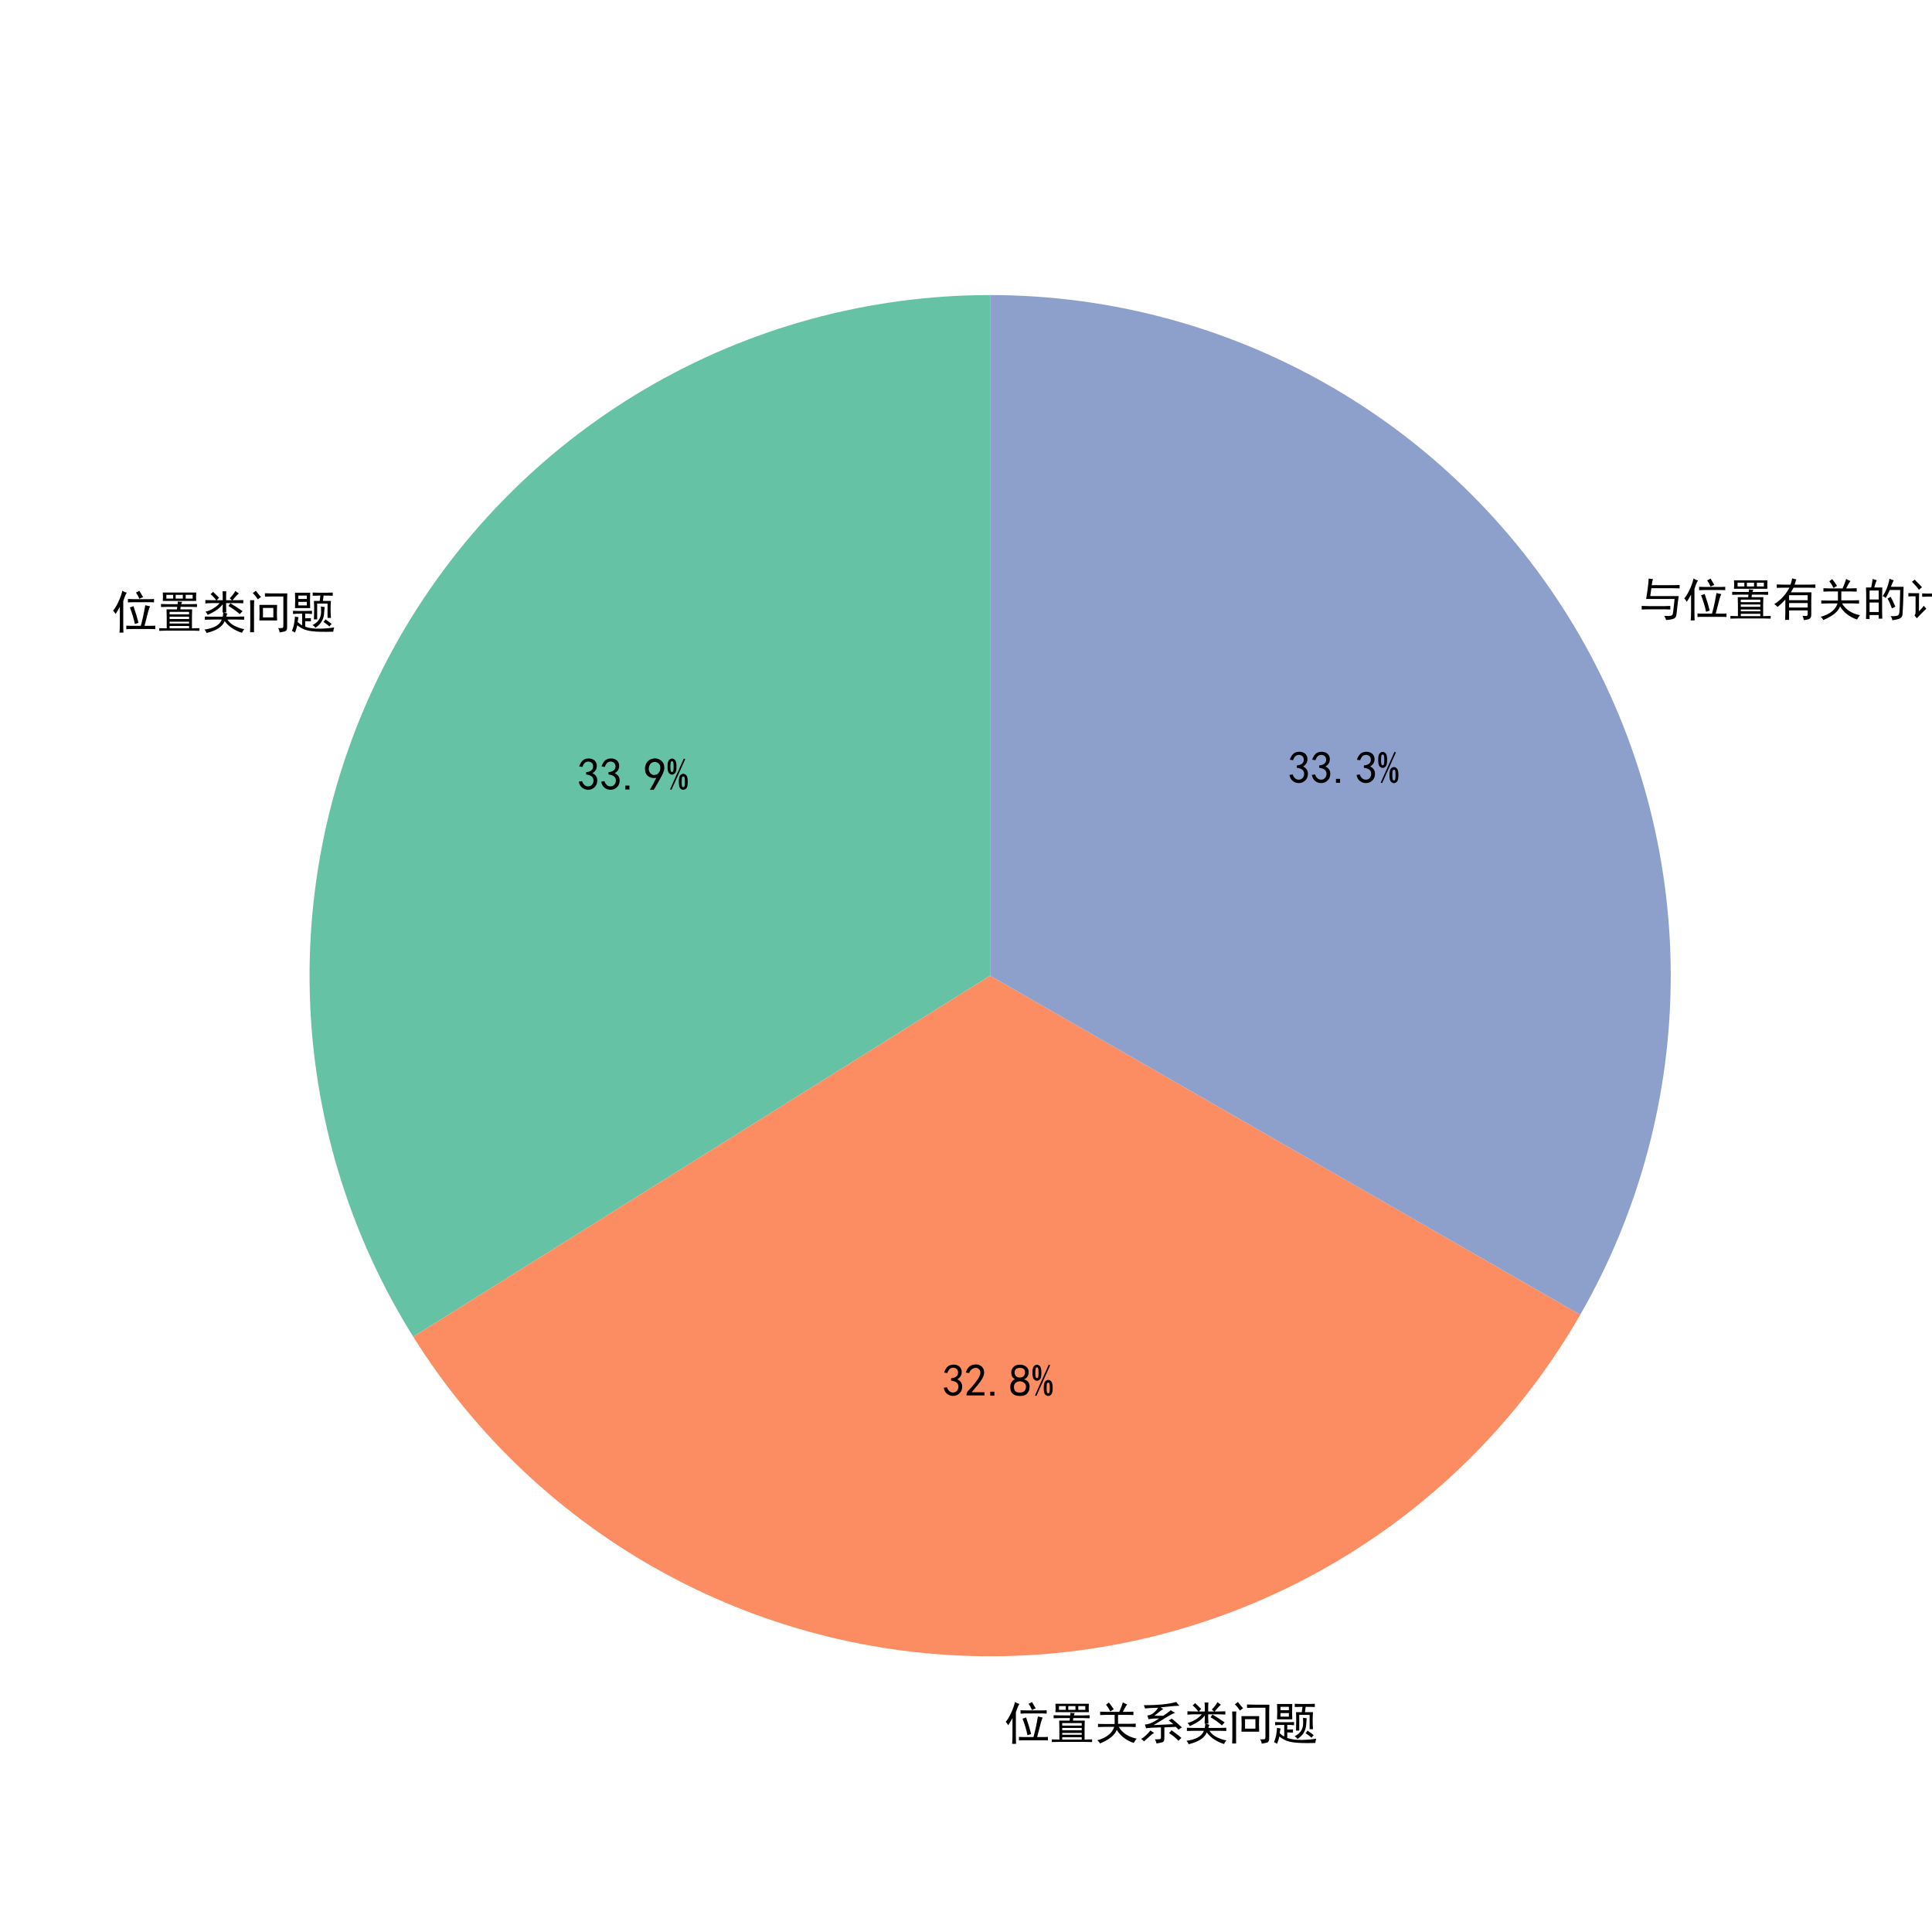 <?xml version="1.0" encoding="utf-8" standalone="no"?>
<!DOCTYPE svg PUBLIC "-//W3C//DTD SVG 1.1//EN"
  "http://www.w3.org/Graphics/SVG/1.1/DTD/svg11.dtd">
<svg xmlns:xlink="http://www.w3.org/1999/xlink" width="432pt" height="432pt" viewBox="0 0 432 432" xmlns="http://www.w3.org/2000/svg" version="1.1">
 <defs>
  <style type="text/css">*{stroke-linejoin: round; stroke-linecap: butt}</style>
 </defs>
 <g id="figure_1">
  <g id="patch_1">
   <path d="M 0 432 
L 432 432 
L 432 0 
L 0 0 
z
" style="fill: #ffffff"/>
  </g>
  <g id="axes_1">
   <g id="patch_2">
    <path d="M 221.4 65.978 
C 194.229 65.978 167.548 73.255 144.139 87.049 
C 120.73 100.844 101.437 120.659 88.273 144.427 
C 75.109 168.196 68.547 195.062 69.272 222.223 
C 69.998 249.384 77.984 275.862 92.399 298.894 
L 221.4 218.16 
z
" style="fill: #66c2a5"/>
   </g>
   <g id="patch_3">
    <path d="M 92.399 298.894 
C 106.34 321.171 125.817 339.461 148.925 351.976 
C 172.033 364.491 197.994 370.81 224.268 370.315 
C 250.543 369.819 276.247 362.527 298.867 349.149 
C 321.487 335.772 340.26 316.761 353.352 293.975 
L 221.4 218.16 
z
" style="fill: #fc8d62"/>
   </g>
   <g id="patch_4">
    <path d="M 353.352 293.975 
C 366.646 270.837 373.624 244.605 373.582 217.921 
C 373.54 191.237 366.48 165.027 353.114 141.931 
C 339.747 118.836 320.538 99.657 297.422 86.327 
C 274.305 72.997 248.084 65.978 221.4 65.978 
L 221.4 218.16 
z
" style="fill: #8da0cb"/>
   </g>
   <g id="matplotlib.axis_1"/>
   <g id="matplotlib.axis_2"/>
   <g id="text_1">
    <!-- 位置类问题 -->
    <g transform="translate(24.96 140.413) scale(0.1 -0.1)">
     <defs>
      <path id="SimHei-4f4d" d="M 2125 4925 
Q 1950 4750 1625 3750 
L 1625 575 
Q 1625 -225 1650 -650 
L 1100 -650 
Q 1150 -200 1150 550 
L 1150 2950 
Q 775 2275 550 1950 
Q 375 2275 200 2425 
Q 525 2775 912 3575 
Q 1300 4375 1500 5200 
Q 1825 5000 2125 4925 
z
M 5375 3025 
Q 5275 2875 5100 2250 
Q 4925 1625 4600 300 
L 5450 300 
Q 5925 300 6100 325 
L 6100 -175 
Q 5875 -150 5450 -150 
L 2900 -150 
Q 2275 -150 2050 -175 
L 2050 325 
Q 2275 300 2850 300 
L 4075 300 
Q 4400 1400 4700 3175 
Q 5100 3075 5375 3025 
z
M 5250 4025 
Q 5700 4025 5925 4050 
L 5925 3575 
Q 5700 3600 5225 3600 
L 3000 3600 
Q 2650 3600 2275 3575 
L 2275 4050 
Q 2675 4025 3000 4025 
L 5250 4025 
z
M 3050 3050 
Q 3500 1775 3750 725 
Q 3450 625 3250 550 
Q 3125 1125 2962 1675 
Q 2800 2225 2550 2875 
Q 2800 2925 3050 3050 
z
M 3875 5200 
Q 4175 4675 4400 4300 
Q 4200 4250 3875 4075 
Q 3700 4525 3400 4950 
Q 3650 5050 3875 5200 
z
" transform="scale(0.016)"/>
      <path id="SimHei-7f6e" d="M 3600 3650 
Q 3525 3475 3475 3325 
L 4750 3325 
Q 5100 3325 5675 3350 
L 5675 2925 
Q 5125 2950 4750 2950 
L 3400 2950 
L 3350 2600 
L 5000 2600 
Q 4975 1975 4975 1550 
L 4975 -50 
Q 5575 -50 6025 -25 
L 6025 -400 
Q 5475 -375 5000 -375 
L 1400 -375 
Q 900 -375 400 -400 
L 400 -25 
Q 925 -50 1450 -50 
L 1450 1550 
Q 1450 1975 1425 2600 
L 2875 2600 
L 2925 2950 
L 1600 2950 
Q 1150 2950 650 2925 
L 650 3350 
Q 1150 3325 1600 3325 
L 2975 3325 
Q 3000 3525 3000 3700 
Q 3250 3650 3600 3650 
z
M 5575 4950 
Q 5550 4600 5550 4300 
Q 5550 4000 5575 3775 
L 900 3775 
Q 925 4075 925 4325 
Q 925 4600 900 4950 
L 5575 4950 
z
M 4575 1900 
L 4575 2250 
L 1850 2250 
L 1850 1900 
L 4575 1900 
z
M 4575 1250 
L 4575 1575 
L 1850 1575 
L 1850 1250 
L 4575 1250 
z
M 4575 -50 
L 4575 275 
L 1850 275 
L 1850 -50 
L 4575 -50 
z
M 4575 625 
L 4575 875 
L 1850 875 
L 1850 625 
L 4575 625 
z
M 3700 4100 
L 3700 4625 
L 2700 4625 
L 2700 4100 
L 3700 4100 
z
M 5075 4100 
L 5075 4625 
L 4100 4625 
L 4100 4100 
L 5075 4100 
z
M 2350 4100 
L 2350 4625 
L 1400 4625 
L 1400 4100 
L 2350 4100 
z
" transform="scale(0.016)"/>
      <path id="SimHei-7c7b" d="M 2125 3875 
Q 1750 4375 1325 4725 
Q 1525 4875 1675 5050 
L 2525 4225 
Q 2400 4125 2200 3875 
L 3025 3875 
L 3025 4550 
Q 3025 4900 3000 5125 
L 3525 5125 
Q 3500 4850 3500 4550 
L 3500 3875 
L 4325 3875 
Q 4125 4050 4000 4150 
Q 4450 4575 4800 5175 
Q 5000 5000 5275 4825 
Q 5100 4675 4912 4475 
Q 4725 4275 4400 3875 
L 5025 3875 
Q 5425 3875 5900 3900 
L 5900 3450 
Q 5425 3475 5025 3475 
L 3500 3475 
L 3500 3050 
Q 3500 2650 3525 2175 
L 3175 2175 
Q 3475 2075 3675 2000 
Q 3575 1875 3525 1575 
L 5025 1575 
Q 5525 1575 6025 1600 
L 6025 1150 
Q 5550 1175 5050 1175 
L 3675 1175 
Q 4050 600 4712 275 
Q 5375 -50 6050 -175 
Q 5850 -350 5725 -675 
Q 4975 -450 4350 -37 
Q 3725 375 3300 950 
Q 3050 350 2425 -50 
Q 1800 -450 775 -700 
Q 650 -425 475 -225 
Q 1375 -100 2012 225 
Q 2650 550 2900 1175 
L 1625 1175 
Q 1025 1175 525 1150 
L 525 1600 
Q 950 1575 1600 1575 
L 3025 1575 
Q 3075 1825 3100 2175 
L 3000 2175 
Q 3025 2675 3025 3050 
L 3025 3325 
Q 2725 2900 2237 2550 
Q 1750 2200 925 1825 
Q 850 2025 625 2275 
Q 1175 2400 1725 2737 
Q 2275 3075 2600 3475 
L 1550 3475 
Q 1050 3475 600 3425 
L 600 3900 
Q 1075 3875 1550 3875 
L 2125 3875 
z
M 4100 3450 
Q 4850 3000 5800 2350 
Q 5575 2125 5425 1925 
Q 4700 2550 3825 3075 
Q 3975 3250 4100 3450 
z
" transform="scale(0.016)"/>
      <path id="SimHei-95ee" d="M 4375 3225 
Q 4350 2675 4350 2100 
Q 4350 1525 4375 1050 
L 1900 1050 
Q 1925 1575 1925 2075 
Q 1925 2575 1900 3225 
L 4375 3225 
z
M 5800 4825 
Q 5775 4350 5775 3850 
L 5775 100 
Q 5775 -375 5500 -462 
Q 5225 -550 4725 -625 
Q 4700 -275 4500 -25 
Q 5025 -25 5125 0 
Q 5225 25 5250 225 
L 5250 4400 
L 3800 4400 
Q 3175 4400 2675 4375 
L 2675 4850 
Q 3175 4825 3775 4825 
L 5800 4825 
z
M 1175 3875 
Q 1150 3450 1150 3175 
L 1150 -600 
L 600 -600 
Q 625 -100 625 325 
L 625 3050 
Q 625 3500 600 3875 
L 1175 3875 
z
M 3850 1475 
L 3850 2800 
L 2400 2800 
L 2400 1475 
L 3850 1475 
z
M 1400 5200 
Q 1700 4800 2125 4325 
Q 1950 4200 1675 4000 
Q 1325 4550 975 4875 
Q 1225 5075 1400 5200 
z
" transform="scale(0.016)"/>
      <path id="SimHei-9898" d="M 2275 2375 
Q 2625 2375 3000 2400 
L 3000 1950 
Q 2650 2000 2050 2000 
L 2050 1350 
Q 2550 1350 2850 1375 
L 2850 925 
Q 2550 950 2050 950 
L 2050 175 
Q 2925 -125 4087 -100 
Q 5250 -75 6100 75 
Q 6000 -200 5975 -525 
Q 5000 -550 4275 -537 
Q 3550 -525 2950 -450 
Q 2350 -375 1887 -187 
Q 1425 0 950 375 
Q 825 -150 625 -650 
Q 400 -475 200 -425 
Q 425 150 500 587 
Q 575 1025 625 1600 
Q 875 1525 1125 1500 
Q 1050 1275 1000 825 
Q 1350 500 1625 375 
L 1625 2000 
Q 725 2000 350 1950 
L 350 2400 
Q 725 2375 1075 2375 
L 2275 2375 
z
M 2750 4925 
Q 2725 4375 2725 3850 
Q 2725 3325 2750 2775 
L 625 2775 
Q 650 3350 650 3875 
Q 650 4400 625 4925 
L 2750 4925 
z
M 5125 4925 
Q 5450 4925 5900 4950 
L 5900 4500 
Q 5450 4525 4625 4525 
L 4525 3775 
L 5650 3775 
Q 5600 3400 5600 2625 
Q 5600 1850 5650 1400 
L 5175 1400 
L 5175 3400 
L 3725 3400 
L 3725 1200 
L 3275 1200 
Q 3300 1700 3300 2550 
Q 3300 3400 3275 3775 
L 4075 3775 
L 4175 4525 
Q 3575 4525 3100 4500 
L 3100 4950 
Q 3575 4925 3925 4925 
L 5125 4925 
z
M 4775 2925 
Q 4725 2575 4712 2262 
Q 4700 1950 4625 1587 
Q 4550 1225 4300 825 
Q 4050 425 3475 25 
Q 3325 275 3075 400 
Q 3575 675 3812 950 
Q 4050 1225 4162 1550 
Q 4275 1875 4275 2225 
Q 4275 2600 4250 3000 
Q 4475 2950 4775 2925 
z
M 2275 3150 
L 2275 3650 
L 1100 3650 
L 1100 3150 
L 2275 3150 
z
M 2275 4050 
L 2275 4525 
L 1100 4525 
L 1100 4050 
L 2275 4050 
z
M 4875 1200 
Q 5425 850 5750 550 
Q 5550 400 5450 200 
Q 5225 425 4600 850 
Q 4775 1000 4875 1200 
z
" transform="scale(0.016)"/>
     </defs>
     <use xlink:href="#SimHei-4f4d"/>
     <use xlink:href="#SimHei-7f6e" x="100"/>
     <use xlink:href="#SimHei-7c7b" x="200"/>
     <use xlink:href="#SimHei-95ee" x="300"/>
     <use xlink:href="#SimHei-9898" x="400"/>
    </g>
   </g>
   <g id="text_2">
    <!-- 33.9% -->
    <g transform="translate(129.024 176.733) scale(0.1 -0.1)">
     <defs>
      <path id="SimHei-33" d="M 250 1225 
L 700 1300 
Q 800 975 1025 762 
Q 1250 550 1587 562 
Q 1925 575 2125 837 
Q 2325 1100 2300 1437 
Q 2275 1775 2037 1962 
Q 1800 2150 1275 2225 
L 1275 2550 
Q 1800 2600 2037 2825 
Q 2275 3050 2250 3412 
Q 2225 3775 1925 3937 
Q 1625 4100 1287 3975 
Q 950 3850 750 3275 
L 300 3350 
Q 450 3800 712 4100 
Q 975 4400 1425 4450 
Q 1875 4500 2212 4337 
Q 2550 4175 2687 3837 
Q 2825 3500 2725 3100 
Q 2625 2700 2150 2400 
Q 2500 2250 2687 1950 
Q 2875 1650 2812 1162 
Q 2750 675 2375 375 
Q 2000 75 1525 87 
Q 1050 100 700 387 
Q 350 675 250 1225 
z
" transform="scale(0.016)"/>
      <path id="SimHei-2e" d="M 1075 125 
L 500 125 
L 500 675 
L 1075 675 
L 1075 125 
z
" transform="scale(0.016)"/>
      <path id="SimHei-39" d="M 800 75 
Q 1350 1000 1700 1750 
Q 1075 1650 662 1912 
Q 250 2175 162 2625 
Q 75 3075 175 3437 
Q 275 3800 487 4037 
Q 700 4275 1000 4375 
Q 1300 4475 1537 4475 
Q 1775 4475 2025 4375 
Q 2275 4275 2475 4075 
Q 2675 3875 2750 3662 
Q 2825 3450 2825 3112 
Q 2825 2775 2575 2250 
Q 2325 1725 1350 75 
L 800 75 
z
M 662 2875 
Q 700 2550 937 2337 
Q 1175 2125 1450 2150 
Q 1725 2175 1887 2300 
Q 2050 2425 2200 2725 
Q 2300 3100 2250 3362 
Q 2200 3625 1987 3800 
Q 1775 3975 1525 3975 
Q 1375 4000 1137 3900 
Q 900 3800 762 3500 
Q 625 3200 662 2875 
z
" transform="scale(0.016)"/>
      <path id="SimHei-25" d="M 1400 3325 
Q 1400 2600 1187 2400 
Q 975 2200 775 2200 
Q 575 2200 362 2400 
Q 150 2600 150 3325 
Q 150 4050 362 4250 
Q 575 4450 775 4450 
Q 975 4450 1187 4250 
Q 1400 4050 1400 3325 
z
M 2625 4375 
L 700 75 
L 500 150 
L 2425 4450 
L 2625 4375 
z
M 2975 1200 
Q 2975 475 2762 275 
Q 2550 75 2350 75 
Q 2150 75 1937 275 
Q 1725 475 1725 1200 
Q 1725 1925 1937 2125 
Q 2150 2325 2350 2325 
Q 2550 2325 2762 2125 
Q 2975 1925 2975 1200 
z
M 1000 3325 
Q 1000 3775 950 3925 
Q 900 4075 775 4075 
Q 650 4075 600 3925 
Q 550 3775 550 3325 
Q 550 2875 600 2725 
Q 650 2575 775 2575 
Q 900 2575 950 2725 
Q 1000 2875 1000 3325 
z
M 2575 1200 
Q 2575 1650 2525 1800 
Q 2475 1950 2350 1950 
Q 2225 1950 2175 1800 
Q 2125 1650 2125 1200 
Q 2125 750 2175 600 
Q 2225 450 2350 450 
Q 2475 450 2525 600 
Q 2575 750 2575 1200 
z
" transform="scale(0.016)"/>
     </defs>
     <use xlink:href="#SimHei-33"/>
     <use xlink:href="#SimHei-33" x="50"/>
     <use xlink:href="#SimHei-2e" x="100"/>
     <use xlink:href="#SimHei-39" x="150"/>
     <use xlink:href="#SimHei-25" x="200"/>
    </g>
   </g>
   <g id="text_3">
    <!-- 位置关系类问题 -->
    <g transform="translate(224.555 388.89) scale(0.1 -0.1)">
     <defs>
      <path id="SimHei-5173" d="M 4675 4850 
Q 4525 4675 4362 4375 
Q 4200 4075 4075 3825 
L 4625 3825 
Q 5150 3825 5550 3850 
L 5550 3375 
Q 5225 3400 4700 3400 
L 3400 3400 
L 3400 2150 
L 4975 2150 
Q 5475 2150 5875 2175 
L 5875 1700 
Q 5475 1725 5025 1725 
L 3500 1725 
Q 4250 450 6000 75 
Q 5775 -175 5600 -525 
Q 4025 0 3225 1300 
Q 2800 200 875 -600 
Q 775 -350 500 -150 
Q 2425 375 2875 1725 
L 1550 1725 
Q 975 1725 600 1700 
L 600 2150 
Q 875 2125 1450 2125 
L 2925 2125 
L 2925 3400 
L 1750 3400 
Q 1275 3400 900 3375 
L 900 3850 
Q 1275 3825 1775 3825 
L 3575 3825 
Q 3925 4625 4075 5150 
Q 4325 5000 4675 4850 
z
M 2125 5125 
Q 2450 4725 2800 4175 
Q 2500 4025 2325 3875 
Q 2025 4450 1725 4825 
Q 1950 4975 2125 5125 
z
" transform="scale(0.016)"/>
      <path id="SimHei-7cfb" d="M 5300 5200 
Q 5450 4950 5725 4675 
Q 4975 4650 4437 4587 
Q 3900 4525 3125 4450 
Q 3250 4325 3475 4225 
Q 3150 4025 2837 3762 
Q 2525 3500 2225 3275 
L 3475 3275 
Q 4100 3700 4525 4050 
Q 4775 3850 5125 3700 
Q 4775 3550 4450 3375 
Q 4125 3200 3387 2737 
Q 2650 2275 2125 1975 
Q 3600 2050 4875 2100 
Q 4750 2225 4225 2625 
Q 4475 2725 4650 2875 
Q 4950 2650 5337 2312 
Q 5725 1975 6075 1650 
Q 5775 1475 5600 1325 
Q 5400 1575 5225 1725 
Q 4550 1700 3625 1650 
L 3625 150 
Q 3625 -325 3387 -412 
Q 3150 -500 2525 -600 
Q 2475 -300 2300 -25 
Q 2875 -25 3012 12 
Q 3150 50 3150 300 
L 3150 1650 
Q 1625 1625 1075 1525 
Q 1000 1775 900 2050 
Q 1450 2100 1875 2300 
Q 2300 2500 2900 2900 
Q 2325 2900 2037 2875 
Q 1750 2850 1400 2800 
Q 1325 3075 1250 3325 
Q 1675 3325 2100 3662 
Q 2525 4000 2750 4400 
Q 1350 4350 925 4300 
Q 850 4550 750 4750 
Q 2150 4750 3250 4850 
Q 4350 4950 5300 5200 
z
M 4625 1250 
Q 4925 1025 5325 737 
Q 5725 450 6000 175 
Q 5800 0 5600 -225 
Q 5275 125 4925 400 
Q 4575 675 4275 875 
Q 4500 1050 4625 1250 
z
M 2200 875 
Q 1900 725 1537 375 
Q 1175 25 800 -300 
Q 575 -75 375 25 
Q 1075 450 1675 1225 
Q 1900 1050 2200 875 
z
" transform="scale(0.016)"/>
     </defs>
     <use xlink:href="#SimHei-4f4d"/>
     <use xlink:href="#SimHei-7f6e" x="100"/>
     <use xlink:href="#SimHei-5173" x="200"/>
     <use xlink:href="#SimHei-7cfb" x="300"/>
     <use xlink:href="#SimHei-7c7b" x="400"/>
     <use xlink:href="#SimHei-95ee" x="500"/>
     <use xlink:href="#SimHei-9898" x="600"/>
    </g>
   </g>
   <g id="text_4">
    <!-- 32.8% -->
    <g transform="translate(210.621 312.265) scale(0.1 -0.1)">
     <defs>
      <path id="SimHei-32" d="M 300 250 
Q 325 625 650 925 
Q 975 1225 1475 1862 
Q 1975 2500 2125 2850 
Q 2275 3200 2237 3450 
Q 2200 3700 2000 3862 
Q 1800 4025 1537 4000 
Q 1275 3975 1037 3800 
Q 800 3625 675 3275 
L 200 3350 
Q 400 3925 712 4187 
Q 1025 4450 1450 4475 
Q 1700 4500 1900 4462 
Q 2100 4425 2312 4287 
Q 2525 4150 2662 3875 
Q 2800 3600 2762 3212 
Q 2725 2825 2375 2287 
Q 2025 1750 1025 600 
L 2825 600 
L 2825 150 
L 300 150 
L 300 250 
z
" transform="scale(0.016)"/>
      <path id="SimHei-38" d="M 175 1375 
Q 175 1675 325 1962 
Q 475 2250 825 2425 
Q 525 2600 425 2812 
Q 325 3025 312 3300 
Q 300 3575 387 3775 
Q 475 3975 650 4150 
Q 825 4325 1037 4387 
Q 1250 4450 1500 4450 
Q 1750 4450 1950 4400 
Q 2150 4350 2375 4187 
Q 2600 4025 2700 3725 
Q 2800 3425 2687 3025 
Q 2575 2625 2100 2400 
Q 2525 2275 2700 2012 
Q 2875 1750 2875 1375 
Q 2875 1000 2762 775 
Q 2650 550 2512 400 
Q 2375 250 2137 162 
Q 1900 75 1537 75 
Q 1175 75 912 162 
Q 650 250 475 425 
Q 300 600 237 837 
Q 175 1075 175 1375 
z
M 687 1400 
Q 675 1100 787 875 
Q 900 650 1200 587 
Q 1500 525 1825 600 
Q 2150 675 2275 950 
Q 2400 1225 2362 1500 
Q 2325 1775 2050 1962 
Q 1775 2150 1450 2125 
Q 1125 2100 912 1900 
Q 700 1700 687 1400 
z
M 775 3350 
Q 775 3100 950 2875 
Q 1125 2650 1500 2650 
Q 1875 2650 2062 2875 
Q 2250 3100 2237 3412 
Q 2225 3725 2012 3875 
Q 1800 4025 1437 4000 
Q 1075 3975 925 3787 
Q 775 3600 775 3350 
z
" transform="scale(0.016)"/>
     </defs>
     <use xlink:href="#SimHei-33"/>
     <use xlink:href="#SimHei-32" x="50"/>
     <use xlink:href="#SimHei-2e" x="100"/>
     <use xlink:href="#SimHei-38" x="150"/>
     <use xlink:href="#SimHei-25" x="200"/>
    </g>
   </g>
   <g id="text_5">
    <!-- 与位置有关的计数类问题 -->
    <g transform="translate(366.285 137.687) scale(0.1 -0.1)">
     <defs>
      <path id="SimHei-4e0e" d="M 5350 100 
Q 5275 -300 4925 -425 
Q 4575 -550 3900 -600 
Q 3875 -375 3650 -25 
Q 4375 -50 4575 0 
Q 4775 50 4837 225 
Q 4900 400 5100 2350 
L 1125 2350 
Q 1450 4350 1475 5200 
Q 1800 5150 2075 5125 
Q 1975 4825 1900 4275 
L 4900 4275 
Q 5400 4275 5800 4300 
L 5800 3825 
Q 5400 3850 4950 3850 
L 1850 3850 
L 1700 2750 
L 5675 2750 
Q 5625 2450 5575 2050 
L 5350 100 
z
M 3675 1350 
Q 4125 1350 4500 1375 
L 4500 875 
Q 4125 900 3850 900 
L 1450 900 
Q 1000 900 500 875 
L 500 1375 
Q 1000 1350 1450 1350 
L 3675 1350 
z
" transform="scale(0.016)"/>
      <path id="SimHei-6709" d="M 275 1625 
Q 850 1975 1400 2537 
Q 1950 3100 2400 3925 
L 1500 3925 
Q 1150 3925 625 3900 
L 625 4375 
Q 1275 4350 1600 4350 
L 2550 4350 
Q 2750 4950 2775 5225 
Q 3150 5125 3375 5075 
Q 3300 5000 3125 4350 
L 5150 4350 
Q 5575 4350 6025 4375 
L 6025 3900 
Q 5575 3925 5225 3925 
L 2975 3925 
Q 2800 3600 2600 3275 
L 5475 3275 
Q 5450 2650 5450 2150 
L 5450 125 
Q 5450 -225 5250 -387 
Q 5050 -550 4400 -600 
Q 4375 -325 4225 0 
Q 4600 -50 4775 -25 
Q 4950 0 4950 250 
L 4950 750 
L 2350 750 
L 2350 -575 
L 1800 -575 
Q 1825 50 1825 500 
L 1825 2275 
Q 1300 1675 725 1225 
Q 625 1400 275 1625 
z
M 4950 2175 
L 4950 2875 
L 2350 2875 
L 2350 2175 
L 4950 2175 
z
M 4950 1150 
L 4950 1775 
L 2350 1775 
L 2350 1150 
L 4950 1150 
z
" transform="scale(0.016)"/>
      <path id="SimHei-7684" d="M 2100 4975 
Q 1975 4750 1750 3950 
L 2875 3950 
Q 2850 3525 2850 2875 
L 2850 675 
Q 2850 300 2875 -400 
L 2375 -400 
L 2375 100 
L 1100 100 
L 1100 -450 
L 600 -450 
Q 625 350 625 550 
L 625 2850 
Q 625 3525 600 3950 
L 1325 3950 
Q 1450 4525 1525 5150 
Q 1875 5025 2100 4975 
z
M 5825 3075 
Q 5800 1550 5700 175 
Q 5650 -275 5225 -425 
Q 4800 -575 4275 -625 
Q 4250 -350 4050 -50 
Q 4550 -75 4837 -25 
Q 5125 25 5200 200 
Q 5275 375 5312 1225 
Q 5350 2075 5375 3600 
L 3925 3600 
Q 3725 3125 3350 2475 
Q 3175 2650 2925 2750 
Q 3150 3050 3350 3475 
Q 3550 3900 3700 4400 
Q 3850 4900 3875 5175 
Q 4225 5025 4475 4950 
Q 4350 4750 4262 4512 
Q 4175 4275 4075 4050 
L 5850 4050 
Q 5825 3525 5825 3075 
z
M 2375 525 
L 2375 1850 
L 1100 1850 
L 1100 525 
L 2375 525 
z
M 2375 2275 
L 2375 3525 
L 1100 3525 
L 1100 2275 
L 2375 2275 
z
M 4350 2050 
Q 4500 1750 4700 1275 
Q 4525 1200 4225 1025 
Q 4050 1500 3900 1837 
Q 3750 2175 3600 2400 
Q 3775 2500 4050 2650 
L 4350 2050 
z
" transform="scale(0.016)"/>
      <path id="SimHei-8ba1" d="M 3925 3100 
L 3925 4350 
Q 3925 4850 3900 5125 
L 4425 5125 
Q 4400 4800 4400 4550 
L 4400 3100 
L 5425 3100 
Q 5725 3100 6075 3125 
L 6075 2650 
Q 5700 2675 5450 2675 
L 4400 2675 
L 4400 175 
Q 4400 -125 4425 -550 
L 3900 -550 
Q 3925 -125 3925 150 
L 3925 2675 
L 2950 2675 
Q 2575 2675 2200 2650 
L 2200 3125 
Q 2575 3100 2900 3100 
L 3925 3100 
z
M 1775 3150 
Q 1750 2675 1750 2150 
L 1750 625 
Q 2175 1050 2425 1400 
Q 2575 1200 2775 1000 
L 2075 300 
Q 1750 -25 1450 -350 
Q 1275 -125 1125 50 
Q 1300 250 1275 650 
L 1275 2725 
Q 600 2725 275 2700 
L 275 3175 
Q 675 3150 825 3150 
L 1775 3150 
z
M 1150 5050 
Q 1475 4725 2175 4000 
Q 1950 3800 1750 3625 
Q 1425 4100 775 4750 
Q 950 4875 1150 5050 
z
" transform="scale(0.016)"/>
      <path id="SimHei-6570" d="M 4525 4925 
Q 4475 4800 4400 4587 
Q 4325 4375 4175 3825 
L 5325 3825 
Q 5575 3825 5925 3850 
L 5925 3400 
Q 5650 3425 5500 3425 
Q 5500 3025 5362 2162 
Q 5225 1300 4875 675 
Q 5125 375 5437 137 
Q 5750 -100 6025 -200 
Q 5725 -425 5625 -625 
Q 5325 -450 5075 -225 
Q 4825 0 4575 325 
Q 4300 25 3987 -187 
Q 3675 -400 3200 -650 
Q 3075 -425 2850 -300 
Q 3225 -150 3650 125 
Q 4075 400 4300 675 
Q 4125 1025 3962 1425 
Q 3800 1825 3675 2475 
Q 3600 2275 3425 1950 
Q 3250 2050 3000 2150 
Q 3400 2850 3650 3675 
Q 3900 4500 3975 5100 
Q 4275 4975 4525 4925 
z
M 2100 2250 
Q 2000 2150 1875 1925 
L 3250 1925 
Q 3100 1300 2725 675 
Q 3125 525 3350 400 
Q 3225 225 3125 25 
Q 2900 175 2450 325 
Q 1950 -225 725 -650 
Q 600 -375 400 -275 
Q 1575 0 2000 475 
Q 1300 650 850 775 
Q 1000 1000 1250 1525 
Q 1000 1525 425 1500 
L 425 1950 
Q 900 1925 1400 1925 
Q 1500 2150 1550 2425 
Q 1825 2325 2100 2250 
z
M 1775 3950 
Q 1775 4550 1750 5100 
L 2250 5100 
Q 2225 4575 2225 3950 
Q 3075 3950 3425 3975 
L 3425 3525 
Q 3075 3550 2225 3550 
Q 2225 2825 2250 2425 
L 1750 2425 
Q 1775 2775 1775 3300 
Q 1650 3100 1300 2787 
Q 950 2475 650 2300 
Q 525 2525 275 2625 
Q 500 2700 875 2975 
Q 1250 3250 1450 3550 
Q 950 3550 500 3525 
L 500 3975 
Q 925 3950 1775 3950 
z
M 3975 3175 
Q 4200 1700 4600 1125 
Q 4850 1700 4937 2287 
Q 5025 2875 5050 3425 
L 4075 3425 
L 3975 3175 
z
M 1450 1000 
Q 1750 925 2275 800 
Q 2475 1050 2650 1525 
L 1725 1525 
Q 1600 1275 1450 1000 
z
M 3325 4825 
Q 3200 4625 3125 4450 
Q 3050 4275 2925 4025 
Q 2725 4125 2525 4175 
Q 2725 4500 2900 5000 
Q 3150 4875 3325 4825 
z
M 2575 3375 
Q 2900 3050 3200 2725 
Q 3050 2600 2875 2425 
Q 2525 2850 2300 3100 
Q 2450 3225 2575 3375 
z
M 925 5000 
Q 1275 4650 1500 4300 
L 1125 4075 
Q 950 4425 600 4725 
Q 825 4875 925 5000 
z
" transform="scale(0.016)"/>
     </defs>
     <use xlink:href="#SimHei-4e0e"/>
     <use xlink:href="#SimHei-4f4d" x="100"/>
     <use xlink:href="#SimHei-7f6e" x="200"/>
     <use xlink:href="#SimHei-6709" x="300"/>
     <use xlink:href="#SimHei-5173" x="400"/>
     <use xlink:href="#SimHei-7684" x="500"/>
     <use xlink:href="#SimHei-8ba1" x="600"/>
     <use xlink:href="#SimHei-6570" x="700"/>
     <use xlink:href="#SimHei-7c7b" x="800"/>
     <use xlink:href="#SimHei-95ee" x="900"/>
     <use xlink:href="#SimHei-9898" x="1000"/>
    </g>
   </g>
   <g id="text_6">
    <!-- 33.3% -->
    <g transform="translate(287.928 175.235) scale(0.1 -0.1)">
     <use xlink:href="#SimHei-33"/>
     <use xlink:href="#SimHei-33" x="50"/>
     <use xlink:href="#SimHei-2e" x="100"/>
     <use xlink:href="#SimHei-33" x="150"/>
     <use xlink:href="#SimHei-25" x="200"/>
    </g>
   </g>
  </g>
 </g>
</svg>
